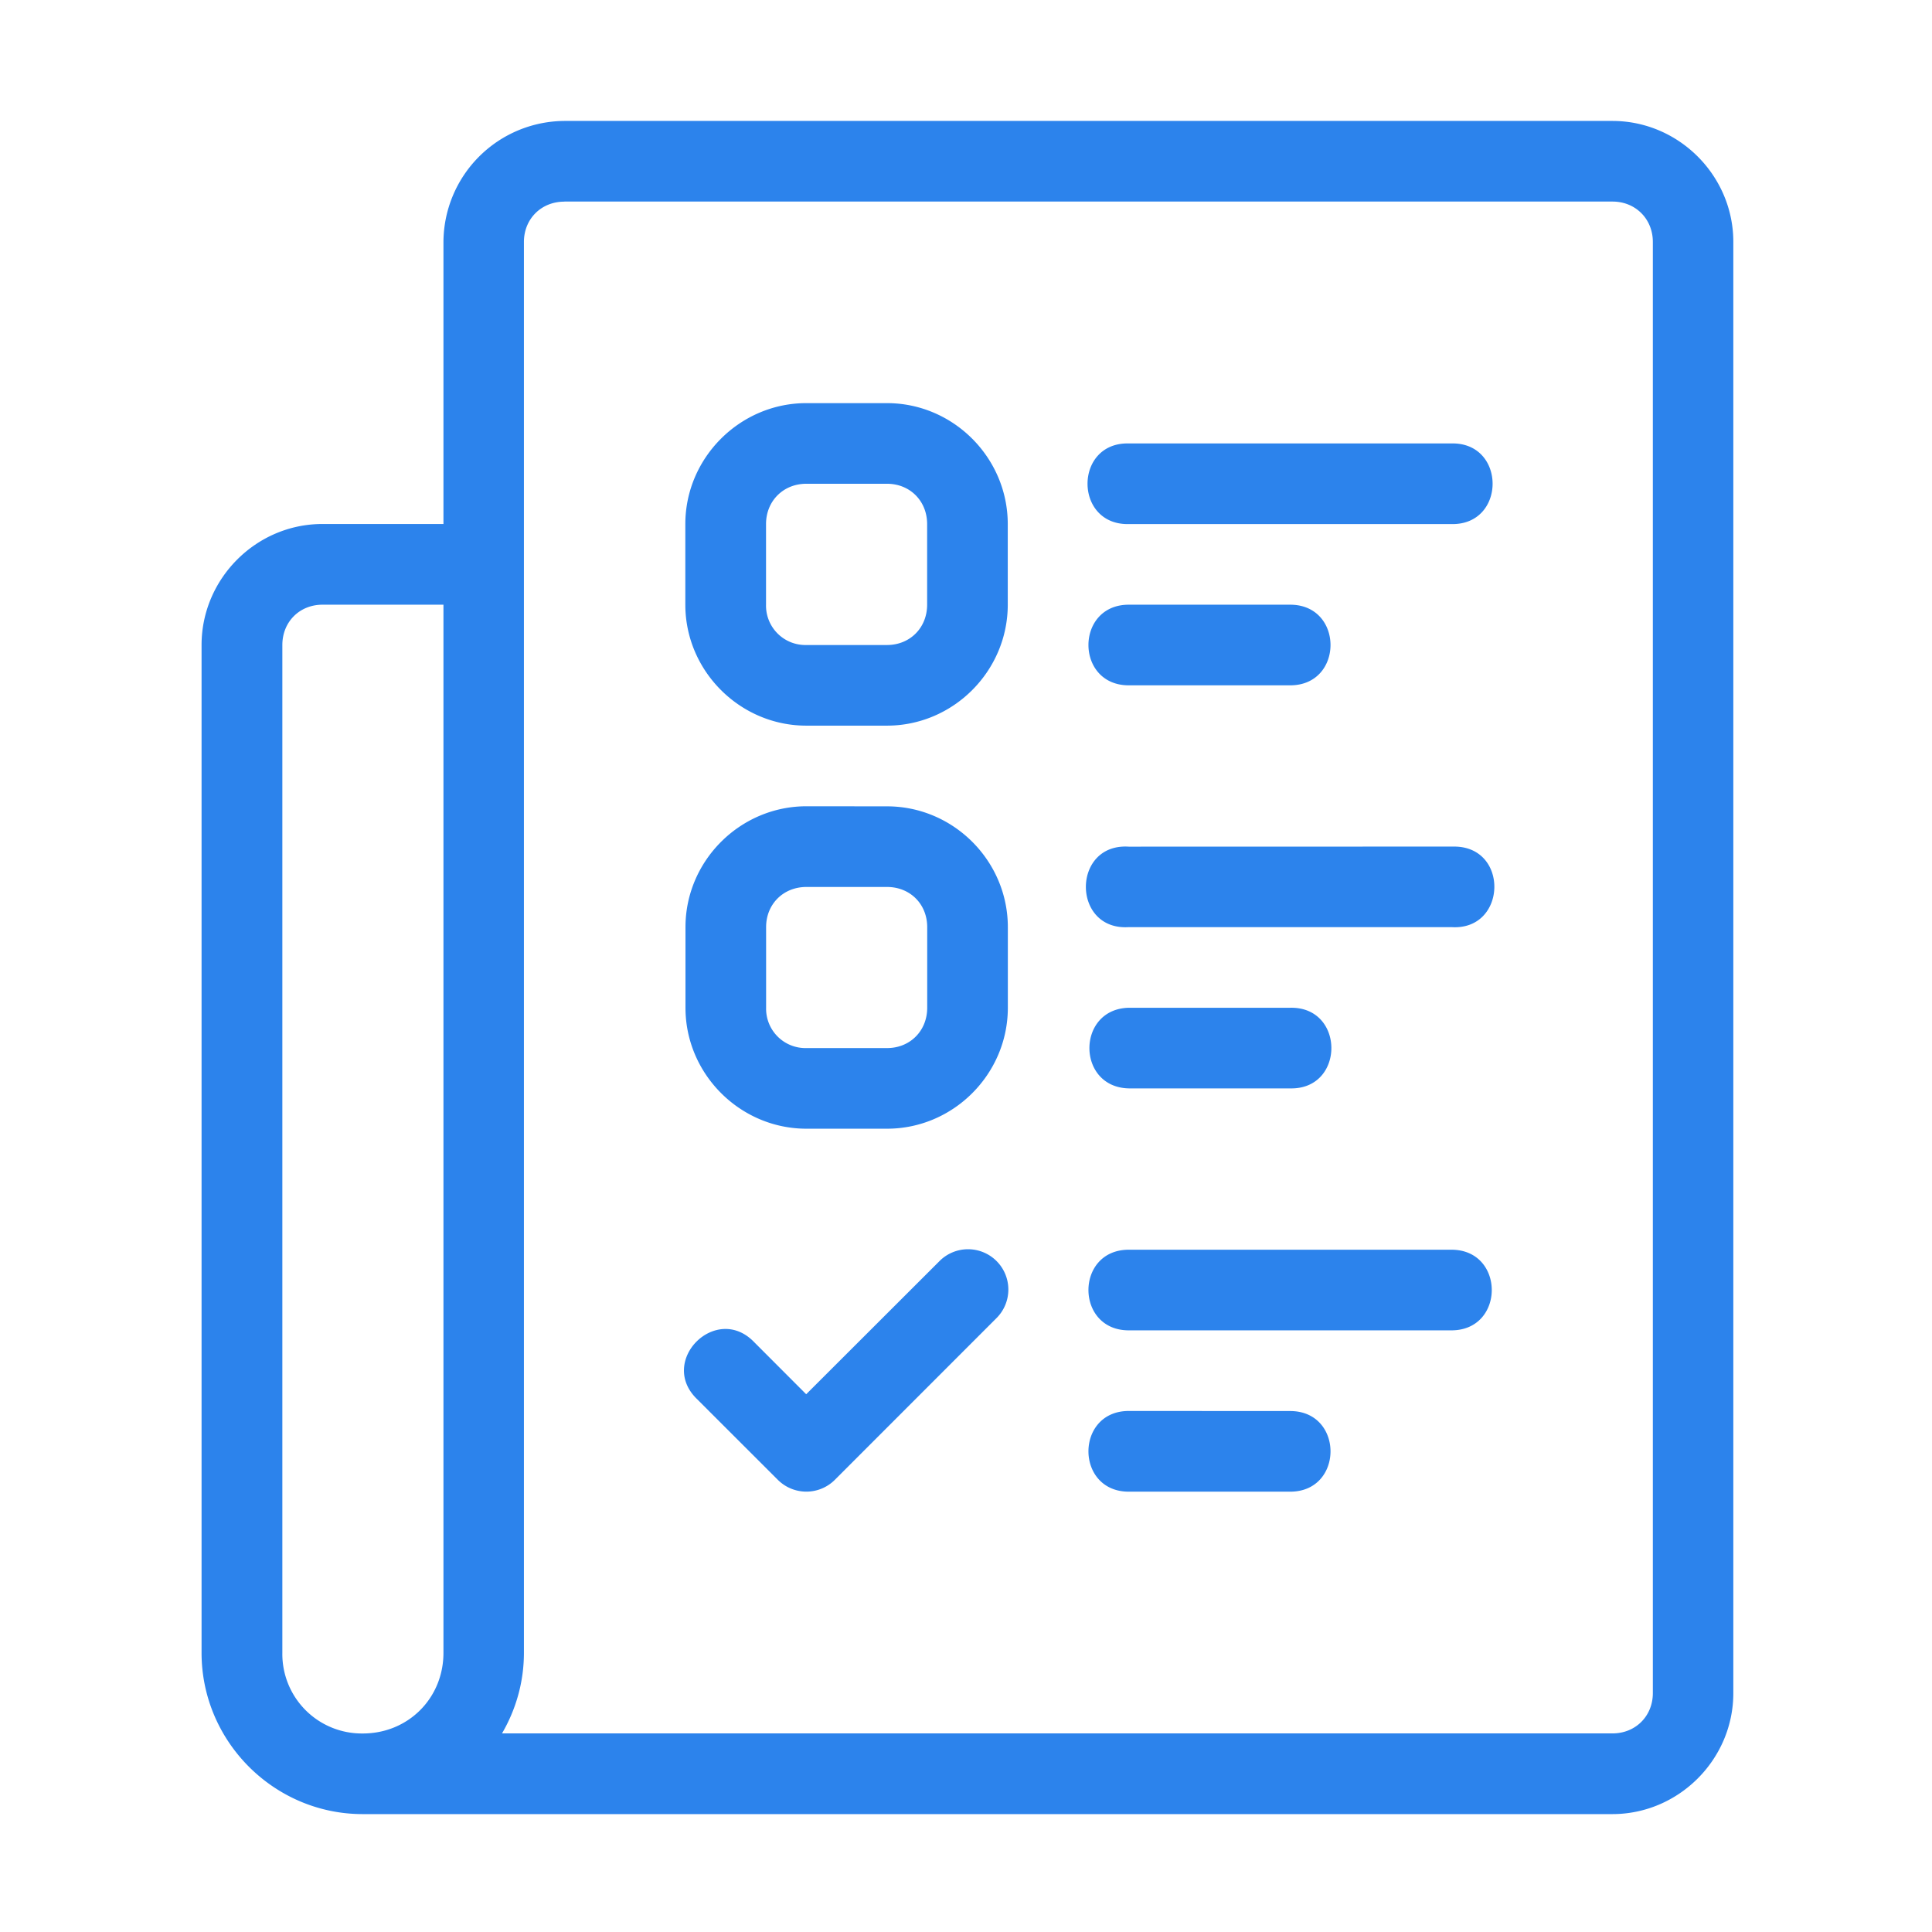 <svg xmlns="http://www.w3.org/2000/svg" version="1.1" xmlns:xlink="http://www.w3.org/1999/xlink" width="512" height="512" x="0" y="0" viewBox="0 0 25.4 25.4" style="enable-background:new 0 0 512 512" xml:space="preserve" class=""><g><path fill-rule="evenodd" d="M7.42 1.59a1.6 1.6 0 0 0-1.59 1.591v3.708H4.238c-.872 0-1.588.72-1.588 1.591v13.25c0 1.165.953 2.12 2.118 2.12h16.43c.872 0 1.59-.719 1.59-1.59V3.18c0-.872-.718-1.59-1.59-1.59zm0 1.06H21.2c.302 0 .53.228.53.531v19.078c0 .303-.228.53-.53.53H6.6c.182-.312.288-.674.288-1.06V3.181c0-.303.228-.53.531-.53zM10.6 5.3c-.871 0-1.59.718-1.59 1.59v1.06c0 .872.719 1.59 1.59 1.59h1.061c.872 0 1.588-.718 1.588-1.59V6.89c0-.872-.716-1.59-1.588-1.59zm4.24.53c-.723-.017-.723 1.076 0 1.06h4.241c.723.016.723-1.077 0-1.06zm-4.24.53h1.061c.303 0 .528.227.528.53v1.06c0 .303-.225.53-.528.53h-1.06a.518.518 0 0 1-.53-.53V6.89c0-.303.227-.53.53-.53zM4.24 7.95h1.59v13.78c0 .596-.464 1.06-1.06 1.06a1.045 1.045 0 0 1-1.058-1.06V8.48c0-.303.225-.53.528-.53zm10.6 0c-.707 0-.707 1.06 0 1.06h2.122c.707 0 .707-1.06 0-1.06zm-4.238 2.65c-.872 0-1.59.717-1.59 1.589v1.06c0 .872.718 1.59 1.59 1.59h1.06c.872 0 1.588-.718 1.588-1.59v-1.06c0-.872-.716-1.588-1.588-1.588zm8.51.53-4.272.001c-.752-.048-.752 1.106 0 1.058h4.242c.731.048.763-1.065.03-1.059zm-8.51.531h1.06c.303 0 .528.225.528.528v1.06c0 .303-.225.53-.528.53h-1.06a.518.518 0 0 1-.53-.53v-1.06c0-.303.227-.528.53-.528zm4.238 1.588c-.69.016-.69 1.045 0 1.06h2.122c.722.016.722-1.076 0-1.06zm-2.13 3.175a.53.53 0 0 0-.363.16l-1.748 1.746-.684-.685c-.5-.52-1.27.25-.75.75l1.061 1.06a.53.53 0 0 0 .75 0l2.12-2.121a.53.53 0 0 0-.385-.91zm2.13.006c-.707 0-.707 1.06 0 1.06h4.242c.707 0 .707-1.06 0-1.06zm0 2.12c-.707 0-.707 1.061 0 1.061h2.122c.707 0 .707-1.06 0-1.06z" paint-order="stroke fill markers" fill="#2c83ec" opacity="1" data-original="#000000" class=""></path></g></svg>